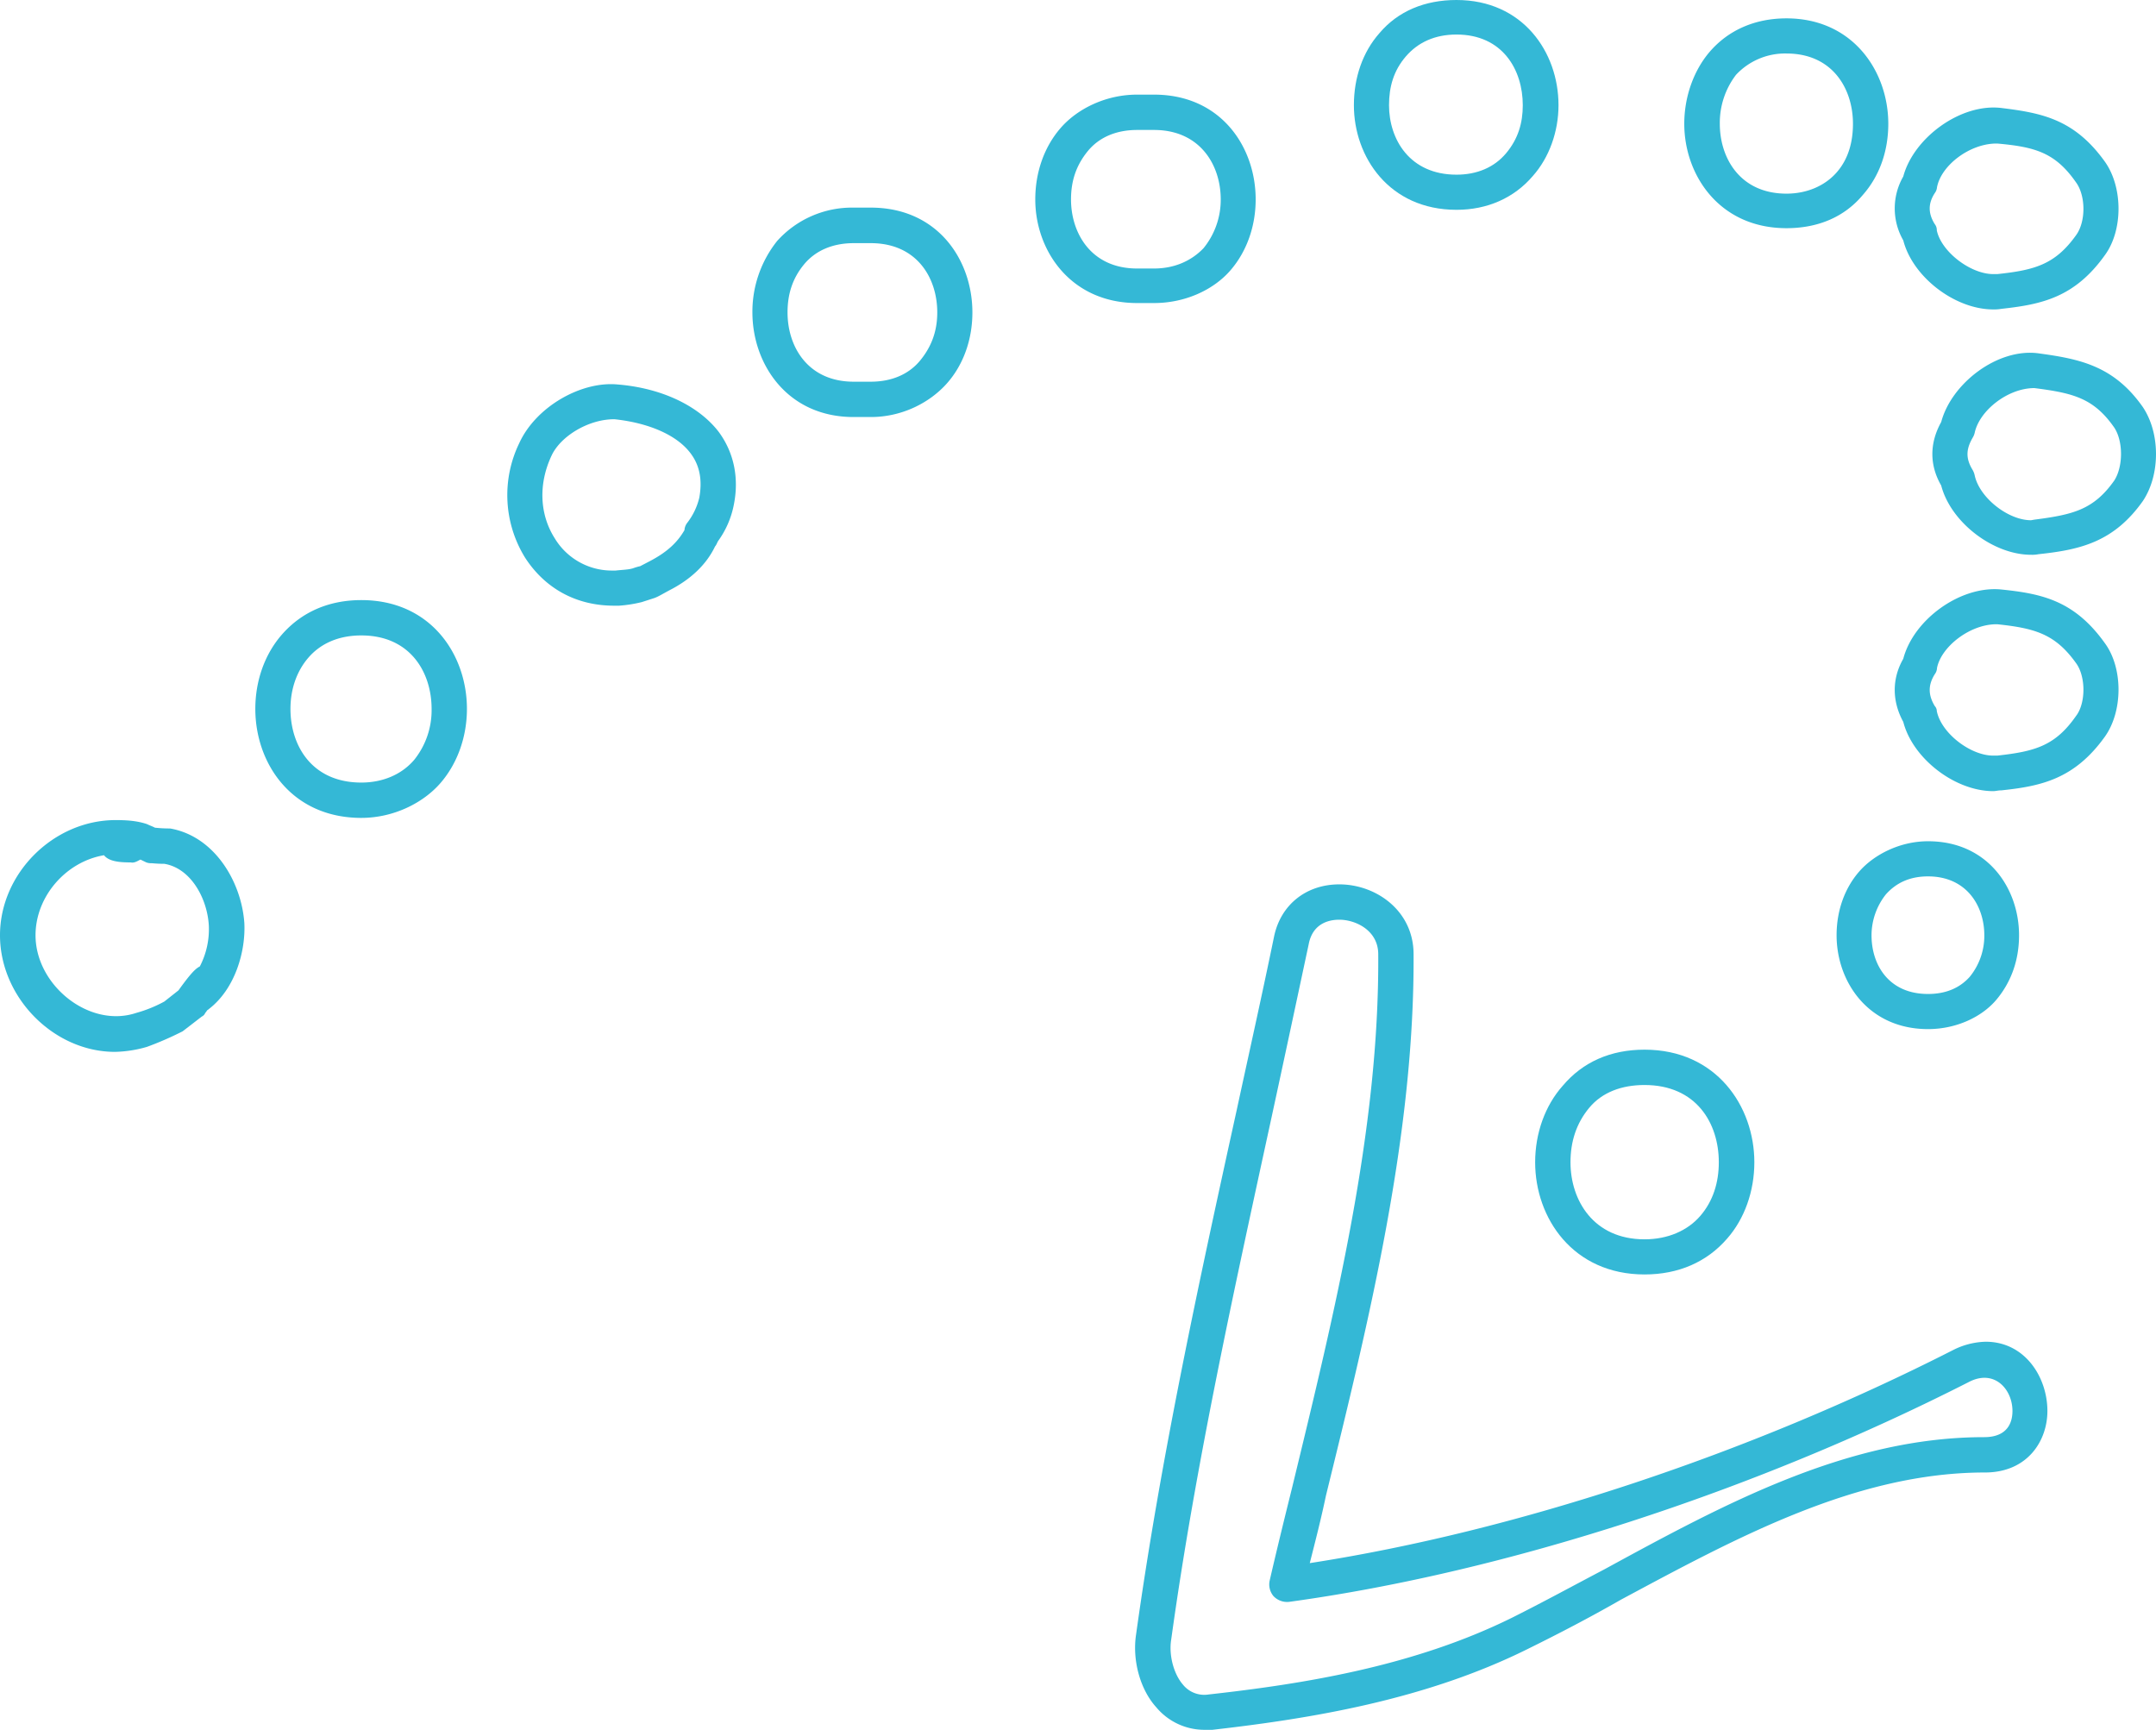 <svg xmlns="http://www.w3.org/2000/svg" width="1080" height="866.5" viewBox="0 0 1080 866.5" style=""><g><g fill="#34b8d6" data-name="Слой 2"><path d="M57.6 526.9C26.9 526.9 0 499.6 0 468.5s26.9-57.7 57.9-57.7c5.4 0 10.6.3 15.7 2 1.4.7 2.7 1.1 4 1.8a67.6 67.6 0 0 0 7.6.4c22.4 3.9 35.8 26.9 37.2 47.4.7 13.8-4.4 33-18.1 43.3a.5.5 0 0 1-.5.3 6.4 6.4 0 0 1-1 1.4 3.3 3.3 0 0 1-1.7 1.8l-9.6 7.4a163 163 0 0 1-17.9 7.8 61.4 61.4 0 0 1-16 2.5zm-5.5-98.5c-19 3.2-34.3 20.6-34.3 40.1 0 25.1 27 46.7 50.4 38.9a66.1 66.1 0 0 0 14.1-5.7l7.1-5.6c6.4-8.9 8.6-10.9 10.7-12a40.4 40.4 0 0 0 4.5-20.6c-.8-13.5-9-28.6-22.3-30.8a61.7 61.7 0 0 1-6.2-.3 7 7 0 0 1-2.8-.4l-2.9-1.4h-.1c-1.4.7-3 1.8-4.8 1.4-5.4 0-10.9-.4-13.4-3.6z"></path><path d="M181 409.7c-34.9 0-53.1-27.3-53.1-54.6 0-14.1 4.7-27.3 13.2-37.1 9.9-11.4 23.6-17.4 39.9-17.4 34.7 0 52.9 27.2 52.9 54.5 0 13.9-4.7 27.3-13.3 37.2s-23.4 17.4-39.6 17.4zm0-91.4c-11.2 0-20.2 3.9-26.4 11s-9.1 16.3-9.1 25.8c0 18.5 10.8 36.9 35.5 36.9 10.7 0 20.2-4 26.5-11.4a39.7 39.7 0 0 0 8.7-25.5c0-18.3-10.7-36.8-35.2-36.8z"></path><path d="M307.6 303.4c-19.2 0-34.7-8.8-44.6-24.1a59.6 59.6 0 0 1-2.9-57.3c8.4-18.4 31.2-31.2 49.4-29.4 21.9 1.8 40.4 10.6 50.5 23.7 7.6 10.3 10.3 23 7.6 36.5a45.7 45.7 0 0 1-7.8 18.1c-.5.7-.9 2.1-1.6 2.8-4.4 9.2-12.3 16.6-22.9 22-3.9 2.1-5.6 3.2-7.6 3.9l-6.2 2a66.6 66.6 0 0 1-11.4 1.8zm.1-93.4c-12.9 0-26.7 8.4-31.3 18-6.9 14.5-6 29.8 1.4 41.5a33.4 33.4 0 0 0 29.1 16.3h1.5c3.6-.4 6.2-.4 8.6-1.1a28.4 28.4 0 0 1 3.7-1.1l4.8-2.5c8.8-4.6 13.9-9.5 17.4-15.6v-.3a6.7 6.7 0 0 1 1.2-3.1 33.3 33.3 0 0 0 6.2-12.8c1.6-8.9.2-16.3-4.5-22.4-7-9.2-21.2-15.1-38-16.9z"></path><path d="M578.1 151.8h-8.5c-33.2 0-51-26.2-51-51.9 0-13.5 4.4-26.3 12.8-35.9s22.6-16.6 38.2-16.6h8.5c33.5 0 50.9 26.2 50.9 52.5 0 13.3-4.4 26.1-12.8 35.7s-22.5 16.2-38.1 16.2zm-8.5-86.7c-10.2 0-18.9 3.5-24.7 10.6s-8.4 14.9-8.4 24.2c0 16.9 10.1 34.6 33.1 34.6h8.5c10.3 0 18.8-3.9 24.8-10.2a38.4 38.4 0 0 0 8.6-24.4c0-17.4-10.5-34.8-33.4-34.8z"></path><path d="M436.2 208.9h-8.6c-33.3 0-50.7-26.6-50.7-52.4a56.9 56.9 0 0 1 12.4-35.8 50.4 50.4 0 0 1 38.3-16.7h8.6c33.6 0 50.9 26.3 50.9 52.5 0 13.4-4.4 26.2-12.9 35.7s-22.3 16.7-38 16.7zm-8.6-87.1c-10.3 0-19 3.6-24.8 10.6s-8.3 14.9-8.3 24.1c0 17.4 10.4 34.7 33.1 34.7h8.6c10.3 0 19-3.6 24.8-10.7s8.5-14.9 8.5-24c0-17.4-10.3-34.7-33.3-34.7z"></path><path d="M729.6 105.1c-33.8 0-51.4-26.6-51.4-52.4 0-13.8 4.4-26.6 12.8-36.1C700.3 5.6 713.7 0 729.6 0c33.2 0 51.1 26.1 51.1 52.7 0 13.1-4.6 26.2-12.9 35.5-9.4 11-22.8 16.9-38.2 16.9zm0-87.8c-10.8 0-19.3 3.9-25.4 11s-8.4 15.2-8.4 24.4c0 17 10.3 34.8 33.8 34.8 10.2 0 18.9-3.6 24.9-10.8s8.3-15.1 8.3-24c0-17.7-10.1-35.4-33.2-35.4z"></path><path d="M894.9 114.3c-33.6 0-51.2-26.6-51.2-52.3 0-13.5 4.7-26.6 12.6-35.9 9.4-11 22.8-16.9 38.6-16.9 33.3 0 51 26.6 51 52.8 0 13.7-4.4 26.2-12.8 35.7-9.2 11-22.4 16.6-38.2 16.6zm0-87.5a33.6 33.6 0 0 0-25.3 10.7 39.6 39.6 0 0 0-8.1 24.5c0 17.2 10.2 35 33.4 35 10.2 0 19.2-3.9 25.1-10.6s8.2-15.3 8.2-24.4c0-17.4-10.1-35.2-33.3-35.2z"></path><path d="M998.5 155c-19.3 0-40.4-16.3-45.1-34.6a32.1 32.1 0 0 1 0-32c5.2-19.4 28.8-36.8 49.2-34.3s36.6 5.7 51.8 26.9c9.1 12.8 9.1 34.4 0 46.8-15.2 21.3-31.8 24.7-51.8 26.9a21.3 21.3 0 0 1-4.1.3zm1.6-83.1c-13.4 0-27.7 10.9-29.8 21.9a5.7 5.7 0 0 1-1.1 2.9c-3.4 5.2-3.4 10.2 0 15.6a4.8 4.8 0 0 1 1 3.1c2.2 10.6 16.8 21.9 28.3 21.9h2c18.9-2 29-4.9 39.4-19.4 5-6.7 5-19.8 0-26.6-10.4-14.9-20.5-17.7-39.4-19.4z"></path><path d="M1017.4 277.9c-18.9 0-40.2-16.2-45-34.7-5.9-10.2-5.9-21.2 0-31.8 5.2-19.5 28.4-37.2 48.8-34.4s37.6 6.1 52.2 26.9c8.8 13.1 8.8 34 0 47.1-14.6 20.6-31.5 24.4-52.2 26.6a16.3 16.3 0 0 1-3.8.3zm1.7-83.5c-13.4 0-27.5 11.3-29.9 22.3a8.2 8.2 0 0 1-1 2.5c-3.5 6-3.5 10.6 0 16.3a9.5 9.5 0 0 1 1 2.7c2.4 11.1 16.7 22.4 28.2 22.4l1.7-.3c19.4-2.5 29.7-5 40-19.6 4.5-7 4.5-19.7 0-26.5-10.3-14.8-20.6-17.3-40-19.8z"></path><path d="M998.5 396.3c-19.3 0-40.4-16.4-45.1-34.7-5.7-10.4-5.7-21.7 0-31.6 5.2-19.8 28.8-36.8 49.2-34.7s36.6 5.6 51.8 26.9c9.1 12.4 9.1 34 0 46.8-15.2 21.2-31.8 24.8-51.8 26.9-1.7 0-2.9.4-4.1.4zm1.6-83.6c-13.4 0-27.7 11.3-29.8 21.9a5.5 5.5 0 0 1-1.1 3.1c-3.4 5.4-3.4 10.4 0 16a3.7 3.7 0 0 1 1 2.5c2.2 11 16.8 22.3 28.3 22.3h2c18.9-2.1 29-4.9 39.4-19.8 5-6.4 5-19.9 0-26.6-10.4-14.5-20.5-17.4-39.4-19.4z"></path><path d="M965.8 515.5c-29.9 0-45.8-23.7-45.8-47 0-12.1 3.9-23.4 11.3-31.9s20.4-15.2 34.5-15.2c30 0 45.6 23.7 45.6 47.1 0 12.4-3.9 23.3-11.2 32.1s-20.2 14.9-34.4 14.9zm0-76.5c-9.1 0-15.9 3.2-21.1 9a33.1 33.1 0 0 0-7.2 20.5c0 14.9 8.7 29.4 28.3 29.4 8.8 0 15.8-2.9 20.9-8.6a32.5 32.5 0 0 0 7.3-20.8c0-14.6-8.8-29.5-28.2-29.5z"></path><path d="M823.8 638.4c-35.8 0-54.8-28.2-54.8-56.2 0-14.6 5-28.4 13.8-38.3 10.1-12 24.1-18.1 41-18.1 36 0 55 28.4 55 56.4 0 14.5-4.9 28.3-13.6 38.2-10.1 11.7-24.3 18-41.4 18zm0-94.9c-11.4 0-21.2 3.6-27.7 11.4s-9.4 17-9.4 27.3c0 19 11.5 38.6 37.1 38.6 11.6 0 21.5-4.3 27.9-11.7s9.3-16.7 9.3-26.9c0-19.6-11.3-38.7-37.2-38.7z"></path><path d="M603.2 866.5a31.4 31.4 0 0 1-24-11.3c-8-8.8-12.1-23.4-10.1-36.5 12.2-87.8 31.6-177.1 50.5-263.1 6.3-29.1 12.7-57.7 18.6-86.4 3.3-16 16.1-26.2 32.7-26.2 18.3 0 37.2 13.1 37.2 35 .5 90.3-22.1 182.5-43.9 271.2-2.4 11.5-5.3 22.8-8.1 33.8 103.5-16 219.8-54.6 322.2-106.7a38 38 0 0 1 16.4-4.2c19.6 0 30.9 17.7 30.9 34.7 0 14.9-9.9 30.8-31.3 30.8-64.4 0-124.3 32.6-182.3 63.7-15.7 9-31.3 17.1-46.9 24.8-51.4 25.5-108.6 34.8-157.8 40.4zm67.7-405.8c-3.9 0-13.1 1-15.3 12.1-6.1 28.6-12.3 57.6-18.6 86.7-18.6 85.7-38.2 174.3-50.3 261.7-1.3 7.8 1.2 17.3 5.9 22.7a13.7 13.7 0 0 0 12.8 4.9c47.7-5.3 102.8-14.1 152.1-38.5 15.2-7.6 30.6-16 46.2-24.2 59.8-32.6 121.8-66.2 190.2-66.2 12.4 0 14.2-8.2 14.2-13.1 0-10.9-9.1-21.2-21.9-14.5-107.9 54.9-231.8 95.2-340.4 110.1a9.4 9.4 0 0 1-7.9-2.9 9.1 9.1 0 0 1-1.9-7.7c3.6-15.6 7.4-31.1 11.2-46.4 21.4-88.2 43.8-179.2 43.2-267.4 0-12-11.4-17.3-19.5-17.3z"></path></g></g></svg>